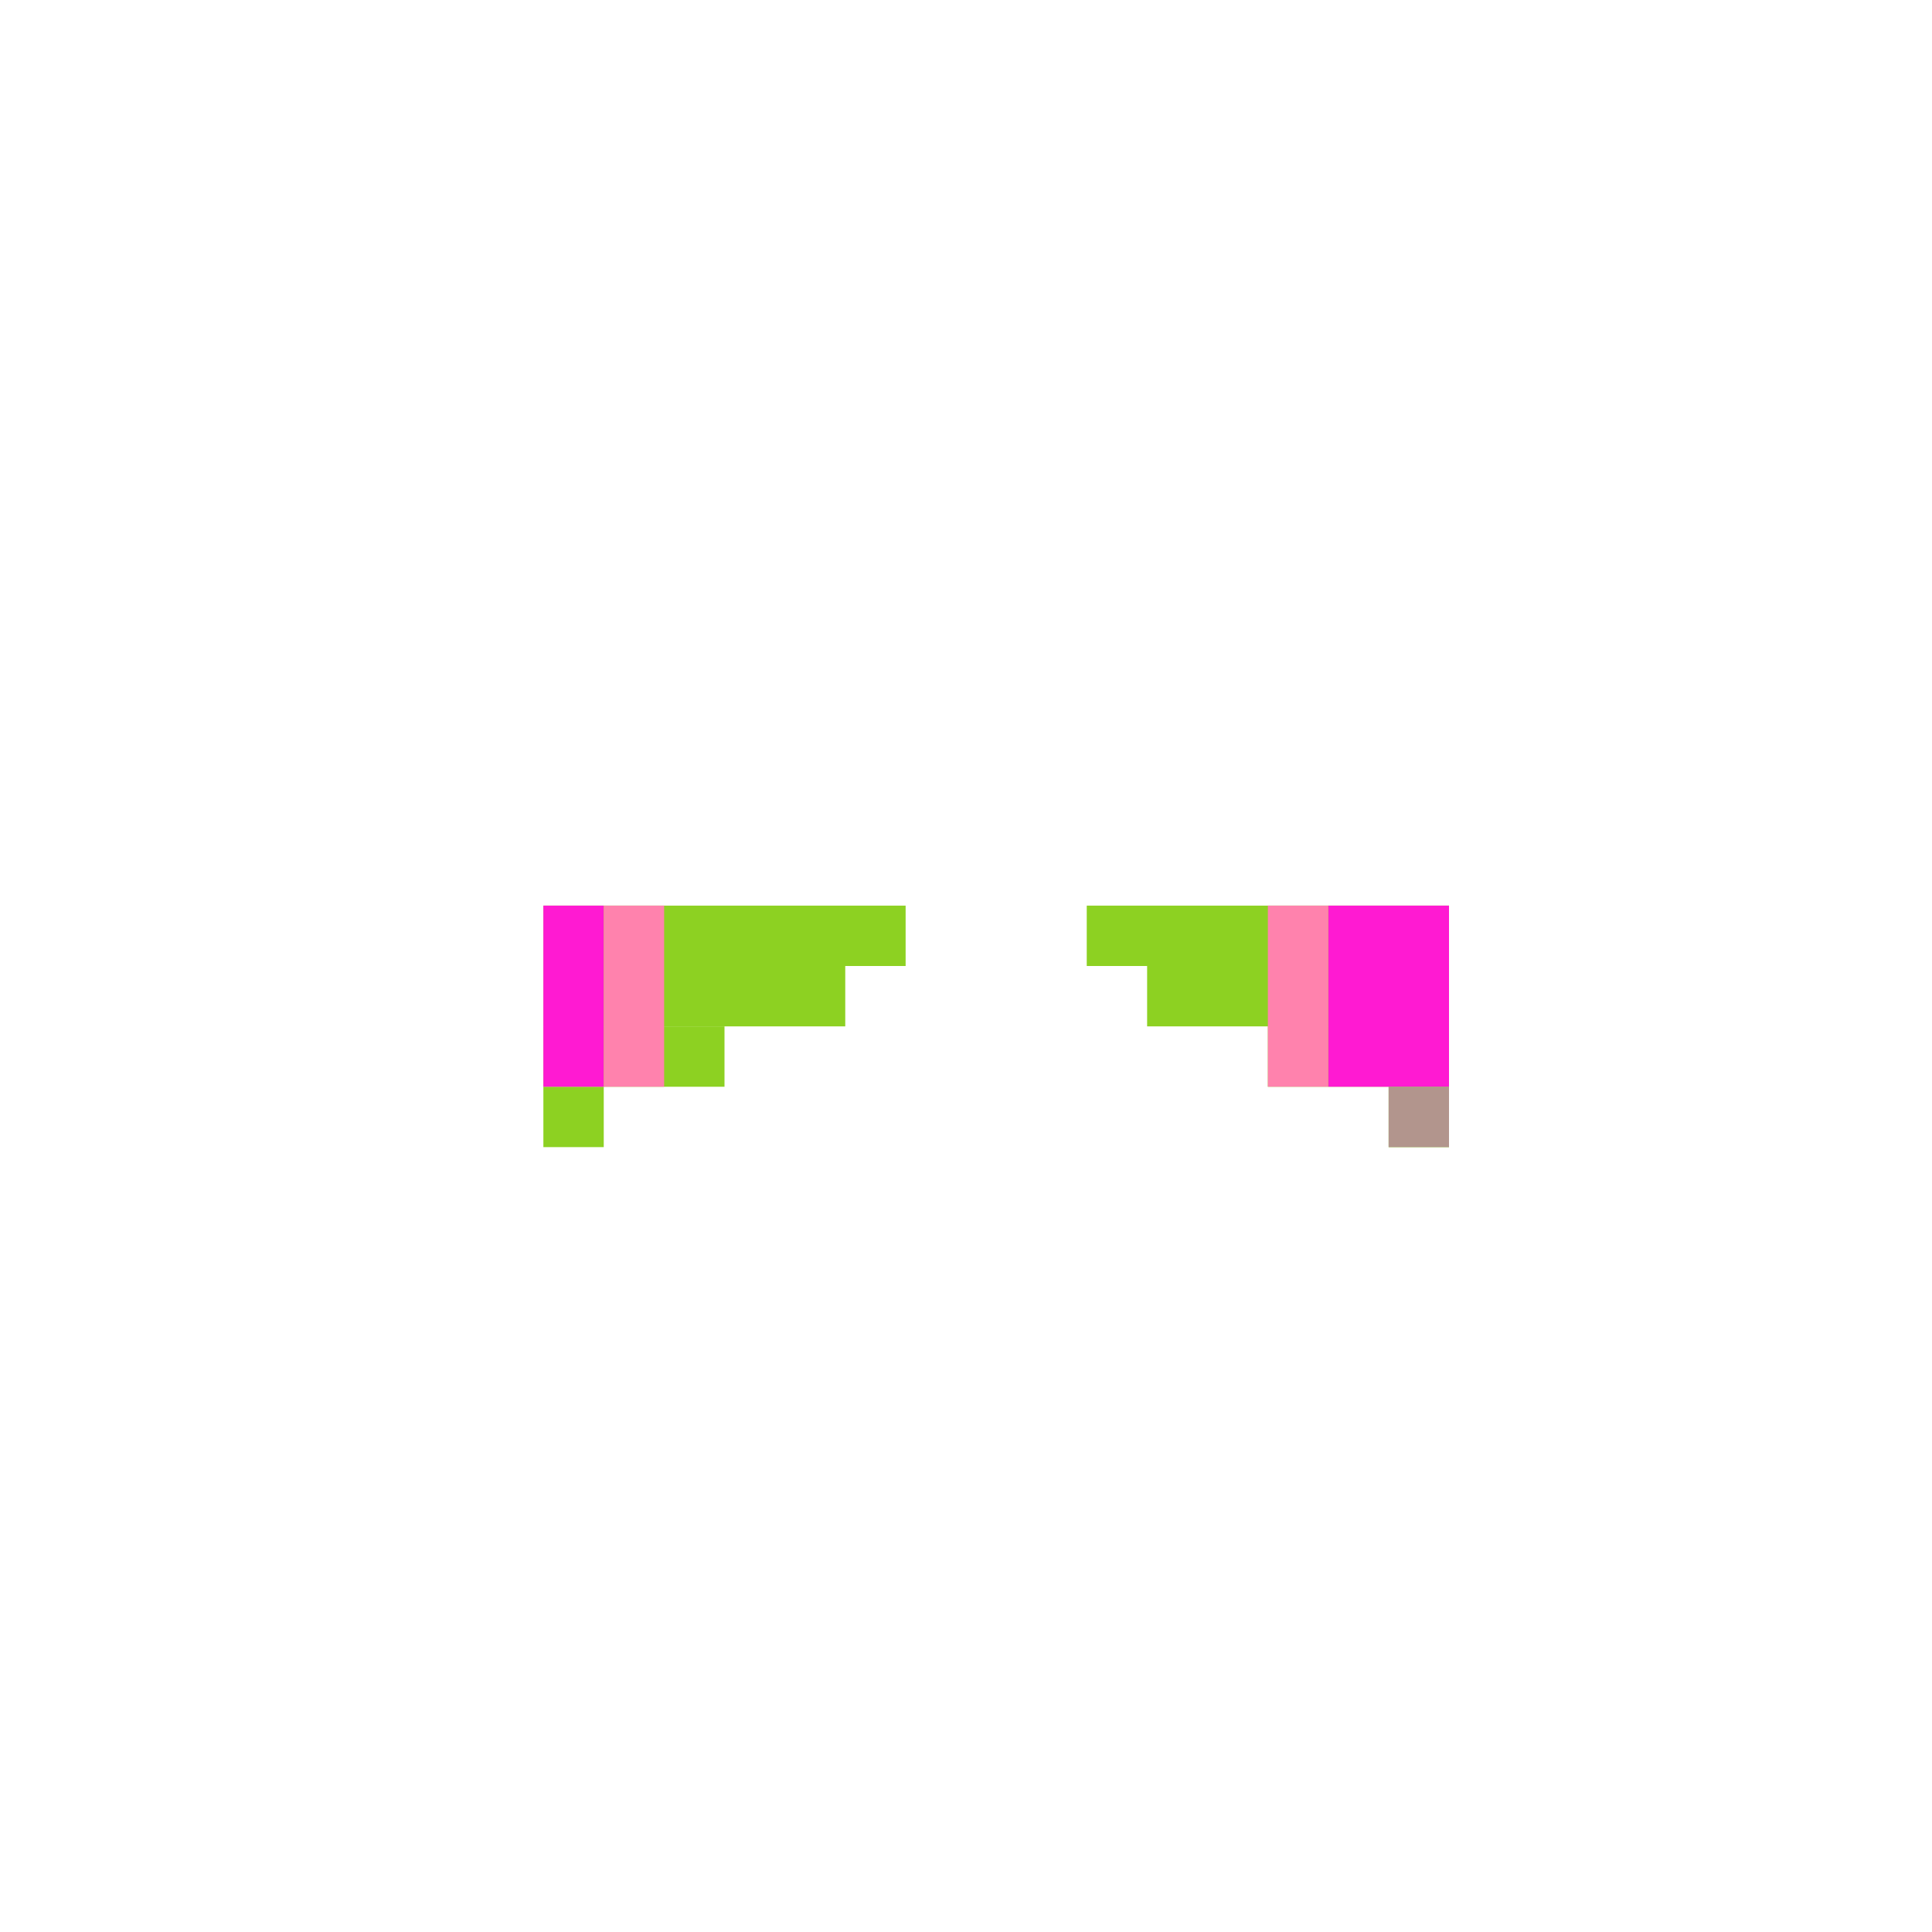 <svg width="320" height="320" viewBox="0 0 320 320" fill="none" xmlns="http://www.w3.org/2000/svg">
<rect width="50" height="10" transform="matrix(-1 0 0 1 240 160)" fill="#8DD122"/>
<rect width="60" height="10" transform="matrix(-1 0 0 1 240 150)" fill="#8DD122"/>
<rect width="30" height="10" transform="matrix(-1 0 0 1 240 170)" fill="#8DD122"/>
<rect width="10" height="10" transform="matrix(-1 0 0 1 240 180)" fill="#8DD122"/>
<rect x="90" y="160" width="50" height="10" fill="#8DD122"/>
<rect x="90" y="150" width="60" height="10" fill="#8DD122"/>
<rect x="90" y="170" width="30" height="10" fill="#8DD122"/>
<rect x="90" y="180" width="10" height="10" fill="#8DD122"/>
<rect x="100" y="160" width="10" height="10" fill="#8DD122"/>
<rect x="90" y="150" width="10" height="30" fill="#FF1AD2"/>
<rect x="220" y="150" width="20" height="30" fill="#FF1AD2"/>
<rect x="100" y="150" width="10" height="30" fill="#FF82AD"/>
<rect x="210" y="150" width="10" height="30" fill="#FF82AD"/>
<rect x="230" y="180" width="10" height="10" fill="#B2958D"/>
</svg>
